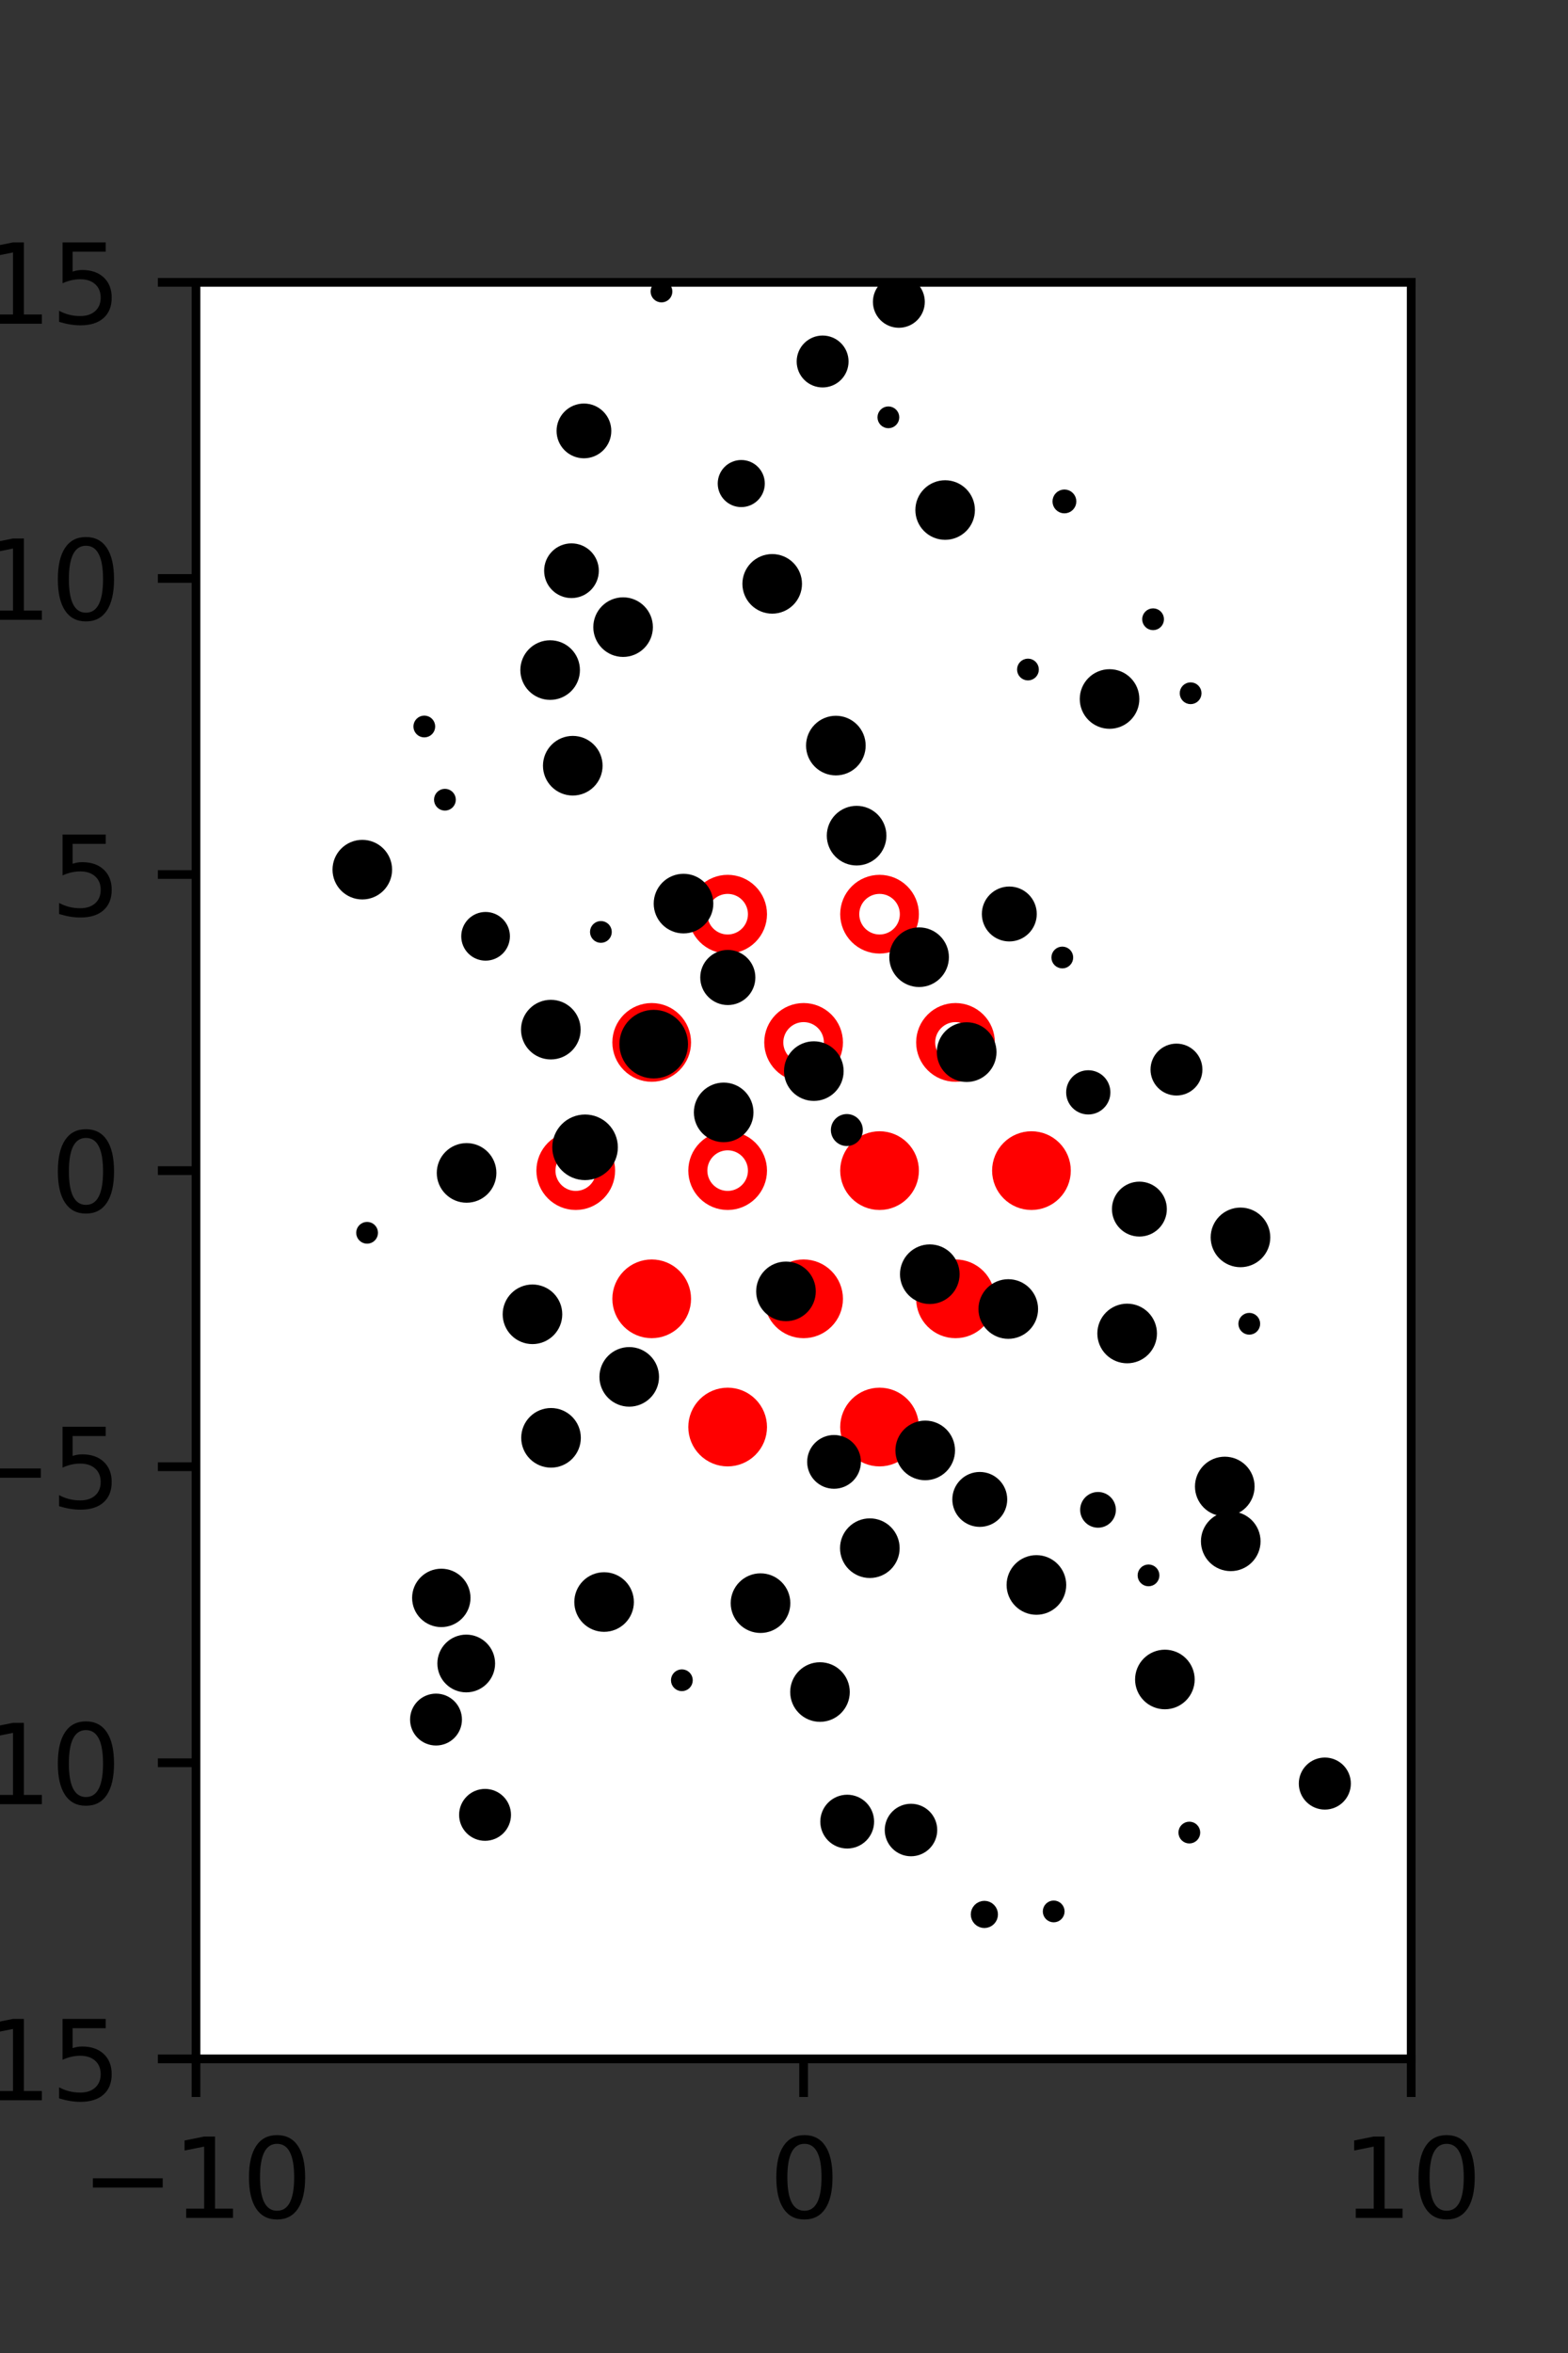 <?xml version="1.0" encoding="utf-8" standalone="no"?>
<!DOCTYPE svg PUBLIC "-//W3C//DTD SVG 1.1//EN"
  "http://www.w3.org/Graphics/SVG/1.1/DTD/svg11.dtd">
<svg xmlns:xlink="http://www.w3.org/1999/xlink" width="144pt" height="216pt" viewBox="0 0 144 216" xmlns="http://www.w3.org/2000/svg" version="1.1">
 <rect x="0" y="0" width="144" height="216" fill="#333333" stroke="none"/>
 <defs>
  <style type="text/css">*{stroke-linejoin: round; stroke-linecap: butt}</style>
 </defs>
 <g id="figure_1">
  <g id="patch_1">
   <path d="M 0 216 
L 144 216 
L 144 0 
L 0 0 
L 0 216 
z
" style="fill: none"/>
  </g>
  <g id="axes_1">
   <g id="patch_2">
    <path d="M 18 189 
L 129.6 189 
L 129.6 25.92 
L 18 25.92 
z
" style="fill: #ffffff"/>
   </g>
   <g id="PathCollection_1">
    <defs>
     <path id="md225126c21" d="M 0 2.739 
C 0.726 2.739 1.423 2.45 1.936 1.936 
C 2.45 1.423 2.739 0.726 2.739 0 
C 2.739 -0.726 2.45 -1.423 1.936 -1.936 
C 1.423 -2.45 0.726 -2.739 0 -2.739 
C -0.726 -2.739 -1.423 -2.45 -1.936 -1.936 
C -2.45 -1.423 -2.739 -0.726 -2.739 0 
C -2.739 0.726 -2.45 1.423 -1.936 1.936 
C -1.423 2.45 -0.726 2.739 0 2.739 
z
" style="stroke: #ff0000; stroke-width: 1.75"/>
    </defs>
    <g clip-path="url(#pb1244b84c4)">
     <use xlink:href="#md225126c21" x="80.775" y="107.46" style="fill: #ff0000; stroke: #ff0000; stroke-width: 1.75"/>
     <use xlink:href="#md225126c21" x="94.725" y="107.46" style="fill: #ff0000; stroke: #ff0000; stroke-width: 1.75"/>
     <use xlink:href="#md225126c21" x="59.85" y="119.229" style="fill: #ff0000; stroke: #ff0000; stroke-width: 1.75"/>
     <use xlink:href="#md225126c21" x="73.8" y="119.229" style="fill: #ff0000; stroke: #ff0000; stroke-width: 1.75"/>
     <use xlink:href="#md225126c21" x="87.75" y="119.229" style="fill: #ff0000; stroke: #ff0000; stroke-width: 1.75"/>
     <use xlink:href="#md225126c21" x="66.825" y="130.999" style="fill: #ff0000; stroke: #ff0000; stroke-width: 1.75"/>
     <use xlink:href="#md225126c21" x="80.775" y="130.999" style="fill: #ff0000; stroke: #ff0000; stroke-width: 1.75"/>
    </g>
   </g>
   <g id="PathCollection_2">
    <defs>
     <path id="C0_0_cdf8b856f4" d="M 0 2.739 
C 0.726 2.739 1.423 2.45 1.936 1.936 
C 2.45 1.423 2.739 0.726 2.739 -0 
C 2.739 -0.726 2.45 -1.423 1.936 -1.936 
C 1.423 -2.45 0.726 -2.739 0 -2.739 
C -0.726 -2.739 -1.423 -2.45 -1.936 -1.936 
C -2.45 -1.423 -2.739 -0.726 -2.739 0 
C -2.739 0.726 -2.45 1.423 -1.936 1.936 
C -1.423 2.45 -0.726 2.739 0 2.739 
z
"/>
    </defs>
    <g clip-path="url(#pb1244b84c4)">
     <use xlink:href="#C0_0_cdf8b856f4" x="66.825" y="83.921" style="fill: none; stroke: #ff0000; stroke-width: 1.75"/>
    </g>
    <g clip-path="url(#pb1244b84c4)">
     <use xlink:href="#C0_0_cdf8b856f4" x="80.775" y="83.921" style="fill: none; stroke: #ff0000; stroke-width: 1.75"/>
    </g>
    <g clip-path="url(#pb1244b84c4)">
     <use xlink:href="#C0_0_cdf8b856f4" x="59.85" y="95.691" style="fill: none; stroke: #ff0000; stroke-width: 1.75"/>
    </g>
    <g clip-path="url(#pb1244b84c4)">
     <use xlink:href="#C0_0_cdf8b856f4" x="73.8" y="95.691" style="fill: none; stroke: #ff0000; stroke-width: 1.75"/>
    </g>
    <g clip-path="url(#pb1244b84c4)">
     <use xlink:href="#C0_0_cdf8b856f4" x="87.75" y="95.691" style="fill: none; stroke: #ff0000; stroke-width: 1.75"/>
    </g>
    <g clip-path="url(#pb1244b84c4)">
     <use xlink:href="#C0_0_cdf8b856f4" x="52.875" y="107.46" style="fill: none; stroke: #ff0000; stroke-width: 1.75"/>
    </g>
    <g clip-path="url(#pb1244b84c4)">
     <use xlink:href="#C0_0_cdf8b856f4" x="66.825" y="107.46" style="fill: none; stroke: #ff0000; stroke-width: 1.75"/>
    </g>
   </g>
   <g id="PathCollection_3">
    <path d="M 109.343 64.139 
C 109.475 64.139 109.603 64.086 109.696 63.993 
C 109.79 63.899 109.843 63.772 109.843 63.639 
C 109.843 63.506 109.79 63.379 109.696 63.285 
C 109.603 63.192 109.475 63.139 109.343 63.139 
C 109.21 63.139 109.083 63.192 108.989 63.285 
C 108.896 63.379 108.843 63.506 108.843 63.639 
C 108.843 63.772 108.896 63.899 108.989 63.993 
C 109.083 64.086 109.21 64.139 109.343 64.139 
z
" clip-path="url(#pb1244b84c4)" style="stroke: #000000"/>
    <path d="M 105.895 57.346 
C 106.028 57.346 106.155 57.293 106.249 57.2 
C 106.343 57.106 106.395 56.979 106.395 56.846 
C 106.395 56.713 106.343 56.586 106.249 56.492 
C 106.155 56.399 106.028 56.346 105.895 56.346 
C 105.763 56.346 105.636 56.399 105.542 56.492 
C 105.448 56.586 105.395 56.713 105.395 56.846 
C 105.395 56.979 105.448 57.106 105.542 57.2 
C 105.636 57.293 105.763 57.346 105.895 57.346 
z
" clip-path="url(#pb1244b84c4)" style="stroke: #000000"/>
    <path d="M 97.752 46.625 
C 97.91 46.625 98.061 46.562 98.173 46.45 
C 98.284 46.339 98.347 46.188 98.347 46.03 
C 98.347 45.872 98.284 45.721 98.173 45.61 
C 98.061 45.498 97.91 45.435 97.752 45.435 
C 97.595 45.435 97.444 45.498 97.332 45.61 
C 97.22 45.721 97.158 45.872 97.158 46.03 
C 97.158 46.188 97.22 46.339 97.332 46.45 
C 97.444 46.562 97.595 46.625 97.752 46.625 
z
" clip-path="url(#pb1244b84c4)" style="stroke: #000000"/>
    <path d="M 114.729 122.02 
C 114.862 122.02 114.989 121.967 115.083 121.873 
C 115.177 121.779 115.229 121.652 115.229 121.52 
C 115.229 121.387 115.177 121.26 115.083 121.166 
C 114.989 121.072 114.862 121.02 114.729 121.02 
C 114.597 121.02 114.469 121.072 114.376 121.166 
C 114.282 121.26 114.229 121.387 114.229 121.52 
C 114.229 121.652 114.282 121.779 114.376 121.873 
C 114.469 121.967 114.597 122.02 114.729 122.02 
z
" clip-path="url(#pb1244b84c4)" style="stroke: #000000"/>
    <path d="M 113.922 115.827 
C 114.515 115.827 115.084 115.591 115.504 115.172 
C 115.923 114.752 116.159 114.183 116.159 113.589 
C 116.159 112.996 115.923 112.427 115.504 112.007 
C 115.084 111.588 114.515 111.352 113.922 111.352 
C 113.328 111.352 112.759 111.588 112.339 112.007 
C 111.92 112.427 111.684 112.996 111.684 113.589 
C 111.684 114.183 111.92 114.752 112.339 115.172 
C 112.759 115.591 113.328 115.827 113.922 115.827 
z
" clip-path="url(#pb1244b84c4)" style="stroke: #000000"/>
    <path d="M 108.042 100.067 
C 108.542 100.067 109.021 99.869 109.374 99.516 
C 109.727 99.163 109.925 98.684 109.925 98.184 
C 109.925 97.685 109.727 97.206 109.374 96.853 
C 109.021 96.5 108.542 96.302 108.042 96.302 
C 107.543 96.302 107.064 96.5 106.711 96.853 
C 106.358 97.206 106.16 97.685 106.16 98.184 
C 106.16 98.684 106.358 99.163 106.711 99.516 
C 107.064 99.869 107.543 100.067 108.042 100.067 
z
" clip-path="url(#pb1244b84c4)" style="stroke: #000000"/>
    <path d="M 101.898 66.403 
C 102.491 66.403 103.06 66.167 103.479 65.748 
C 103.899 65.329 104.134 64.76 104.134 64.167 
C 104.134 63.574 103.899 63.005 103.479 62.586 
C 103.06 62.167 102.491 61.931 101.898 61.931 
C 101.305 61.931 100.736 62.167 100.317 62.586 
C 99.898 63.005 99.662 63.574 99.662 64.167 
C 99.662 64.76 99.898 65.329 100.317 65.748 
C 100.736 66.167 101.305 66.403 101.898 66.403 
z
" clip-path="url(#pb1244b84c4)" style="stroke: #000000"/>
    <path d="M 94.404 61.962 
C 94.536 61.962 94.663 61.909 94.757 61.815 
C 94.851 61.722 94.904 61.594 94.904 61.462 
C 94.904 61.329 94.851 61.202 94.757 61.108 
C 94.663 61.014 94.536 60.962 94.404 60.962 
C 94.271 60.962 94.144 61.014 94.05 61.108 
C 93.956 61.202 93.904 61.329 93.904 61.462 
C 93.904 61.594 93.956 61.722 94.05 61.815 
C 94.144 61.909 94.271 61.962 94.404 61.962 
z
" clip-path="url(#pb1244b84c4)" style="stroke: #000000"/>
    <path d="M 86.798 49.055 
C 87.391 49.055 87.96 48.82 88.379 48.401 
C 88.798 47.982 89.033 47.413 89.033 46.821 
C 89.033 46.228 88.798 45.66 88.379 45.241 
C 87.96 44.821 87.391 44.586 86.798 44.586 
C 86.206 44.586 85.637 44.821 85.218 45.241 
C 84.799 45.66 84.564 46.228 84.564 46.821 
C 84.564 47.413 84.799 47.982 85.218 48.401 
C 85.637 48.82 86.206 49.055 86.798 49.055 
z
" clip-path="url(#pb1244b84c4)" style="stroke: #000000"/>
    <path d="M 82.549 29.59 
C 83.048 29.59 83.527 29.392 83.88 29.039 
C 84.233 28.686 84.431 28.207 84.431 27.708 
C 84.431 27.208 84.233 26.729 83.88 26.376 
C 83.527 26.023 83.048 25.825 82.549 25.825 
C 82.05 25.825 81.571 26.023 81.218 26.376 
C 80.865 26.729 80.666 27.208 80.666 27.708 
C 80.666 28.207 80.865 28.686 81.218 29.039 
C 81.571 29.392 82.05 29.59 82.549 29.59 
z
" clip-path="url(#pb1244b84c4)" style="stroke: #000000"/>
    <path d="M 121.669 165.617 
C 122.17 165.617 122.65 165.418 123.005 165.063 
C 123.359 164.709 123.558 164.228 123.558 163.727 
C 123.558 163.226 123.359 162.745 123.005 162.391 
C 122.65 162.037 122.17 161.838 121.669 161.838 
C 121.167 161.838 120.687 162.037 120.332 162.391 
C 119.978 162.745 119.779 163.226 119.779 163.727 
C 119.779 164.228 119.978 164.709 120.332 165.063 
C 120.687 165.418 121.167 165.617 121.669 165.617 
z
" clip-path="url(#pb1244b84c4)" style="stroke: #000000"/>
    <path d="M 113.027 143.727 
C 113.621 143.727 114.19 143.491 114.61 143.072 
C 115.029 142.652 115.265 142.083 115.265 141.489 
C 115.265 140.896 115.029 140.327 114.61 139.907 
C 114.19 139.488 113.621 139.252 113.027 139.252 
C 112.434 139.252 111.865 139.488 111.445 139.907 
C 111.026 140.327 110.79 140.896 110.79 141.489 
C 110.79 142.083 111.026 142.652 111.445 143.072 
C 111.865 143.491 112.434 143.727 113.027 143.727 
z
" clip-path="url(#pb1244b84c4)" style="stroke: #000000"/>
    <path d="M 112.479 138.694 
C 113.073 138.694 113.642 138.459 114.062 138.039 
C 114.481 137.62 114.717 137.05 114.717 136.457 
C 114.717 135.864 114.481 135.294 114.062 134.875 
C 113.642 134.455 113.073 134.22 112.479 134.22 
C 111.886 134.22 111.317 134.455 110.897 134.875 
C 110.478 135.294 110.242 135.864 110.242 136.457 
C 110.242 137.05 110.478 137.62 110.897 138.039 
C 111.317 138.459 111.886 138.694 112.479 138.694 
z
" clip-path="url(#pb1244b84c4)" style="stroke: #000000"/>
    <path d="M 103.514 124.648 
C 104.107 124.648 104.676 124.412 105.096 123.992 
C 105.515 123.573 105.751 123.004 105.751 122.41 
C 105.751 121.817 105.515 121.248 105.096 120.828 
C 104.676 120.409 104.107 120.173 103.514 120.173 
C 102.92 120.173 102.351 120.409 101.931 120.828 
C 101.512 121.248 101.276 121.817 101.276 122.41 
C 101.276 123.004 101.512 123.573 101.931 123.992 
C 102.351 124.412 102.92 124.648 103.514 124.648 
z
" clip-path="url(#pb1244b84c4)" style="stroke: #000000"/>
    <path d="M 104.638 113.014 
C 105.174 113.014 105.688 112.801 106.067 112.422 
C 106.446 112.043 106.659 111.529 106.659 110.993 
C 106.659 110.457 106.446 109.943 106.067 109.564 
C 105.688 109.185 105.174 108.972 104.638 108.972 
C 104.102 108.972 103.588 109.185 103.209 109.564 
C 102.83 109.943 102.617 110.457 102.617 110.993 
C 102.617 111.529 102.83 112.043 103.209 112.422 
C 103.588 112.801 104.102 113.014 104.638 113.014 
z
" clip-path="url(#pb1244b84c4)" style="stroke: #000000"/>
    <path d="M 99.943 101.807 
C 100.349 101.807 100.739 101.646 101.026 101.359 
C 101.313 101.072 101.475 100.682 101.475 100.276 
C 101.475 99.87 101.313 99.48 101.026 99.193 
C 100.739 98.906 100.349 98.745 99.943 98.745 
C 99.537 98.745 99.148 98.906 98.86 99.193 
C 98.573 99.48 98.412 99.87 98.412 100.276 
C 98.412 100.682 98.573 101.072 98.86 101.359 
C 99.148 101.646 99.537 101.807 99.943 101.807 
z
" clip-path="url(#pb1244b84c4)" style="stroke: #000000"/>
    <path d="M 97.558 88.397 
C 97.691 88.397 97.818 88.344 97.912 88.25 
C 98.006 88.157 98.058 88.029 98.058 87.897 
C 98.058 87.764 98.006 87.637 97.912 87.543 
C 97.818 87.45 97.691 87.397 97.558 87.397 
C 97.426 87.397 97.298 87.45 97.205 87.543 
C 97.111 87.637 97.058 87.764 97.058 87.897 
C 97.058 88.029 97.111 88.157 97.205 88.25 
C 97.298 88.344 97.426 88.397 97.558 88.397 
z
" clip-path="url(#pb1244b84c4)" style="stroke: #000000"/>
    <path d="M 92.691 85.923 
C 93.227 85.923 93.742 85.71 94.121 85.331 
C 94.5 84.952 94.713 84.438 94.713 83.902 
C 94.713 83.366 94.5 82.852 94.121 82.473 
C 93.742 82.094 93.227 81.881 92.691 81.881 
C 92.155 81.881 91.641 82.094 91.262 82.473 
C 90.883 82.852 90.67 83.366 90.67 83.902 
C 90.67 84.438 90.883 84.952 91.262 85.331 
C 91.641 85.71 92.155 85.923 92.691 85.923 
z
" clip-path="url(#pb1244b84c4)" style="stroke: #000000"/>
    <path d="M 81.586 38.81 
C 81.718 38.81 81.846 38.757 81.939 38.663 
C 82.033 38.569 82.086 38.442 82.086 38.31 
C 82.086 38.177 82.033 38.05 81.939 37.956 
C 81.846 37.862 81.718 37.81 81.586 37.81 
C 81.453 37.81 81.326 37.862 81.232 37.956 
C 81.138 38.05 81.086 38.177 81.086 38.31 
C 81.086 38.442 81.138 38.569 81.232 38.663 
C 81.326 38.757 81.453 38.81 81.586 38.81 
z
" clip-path="url(#pb1244b84c4)" style="stroke: #000000"/>
    <path d="M 75.547 35.067 
C 76.046 35.067 76.525 34.869 76.878 34.516 
C 77.231 34.163 77.429 33.684 77.429 33.184 
C 77.429 32.685 77.231 32.206 76.878 31.853 
C 76.525 31.5 76.046 31.302 75.547 31.302 
C 75.047 31.302 74.568 31.5 74.215 31.853 
C 73.862 32.206 73.664 32.685 73.664 33.184 
C 73.664 33.684 73.862 34.163 74.215 34.516 
C 74.568 34.869 75.047 35.067 75.547 35.067 
z
" clip-path="url(#pb1244b84c4)" style="stroke: #000000"/>
    <path d="M 109.225 168.726 
C 109.357 168.726 109.484 168.673 109.578 168.58 
C 109.672 168.486 109.725 168.359 109.725 168.226 
C 109.725 168.093 109.672 167.966 109.578 167.872 
C 109.484 167.779 109.357 167.726 109.225 167.726 
C 109.092 167.726 108.965 167.779 108.871 167.872 
C 108.777 167.966 108.725 168.093 108.725 168.226 
C 108.725 168.359 108.777 168.486 108.871 168.58 
C 108.965 168.673 109.092 168.726 109.225 168.726 
z
" clip-path="url(#pb1244b84c4)" style="stroke: #000000"/>
    <path d="M 106.979 156.409 
C 107.572 156.409 108.14 156.174 108.56 155.754 
C 108.979 155.335 109.215 154.766 109.215 154.173 
C 109.215 153.58 108.979 153.012 108.56 152.592 
C 108.14 152.173 107.572 151.937 106.979 151.937 
C 106.386 151.937 105.817 152.173 105.397 152.592 
C 104.978 153.012 104.742 153.58 104.742 154.173 
C 104.742 154.766 104.978 155.335 105.397 155.754 
C 105.817 156.174 106.386 156.409 106.979 156.409 
z
" clip-path="url(#pb1244b84c4)" style="stroke: #000000"/>
    <path d="M 105.476 145.116 
C 105.609 145.116 105.736 145.064 105.83 144.97 
C 105.924 144.876 105.976 144.749 105.976 144.616 
C 105.976 144.484 105.924 144.357 105.83 144.263 
C 105.736 144.169 105.609 144.116 105.476 144.116 
C 105.344 144.116 105.216 144.169 105.123 144.263 
C 105.029 144.357 104.976 144.484 104.976 144.616 
C 104.976 144.749 105.029 144.876 105.123 144.97 
C 105.216 145.064 105.344 145.116 105.476 145.116 
z
" clip-path="url(#pb1244b84c4)" style="stroke: #000000"/>
    <path d="M 100.839 139.74 
C 101.141 139.74 101.431 139.62 101.645 139.406 
C 101.859 139.192 101.979 138.902 101.979 138.6 
C 101.979 138.298 101.859 138.008 101.645 137.794 
C 101.431 137.58 101.141 137.46 100.839 137.46 
C 100.537 137.46 100.247 137.58 100.033 137.794 
C 99.819 138.008 99.699 138.298 99.699 138.6 
C 99.699 138.902 99.819 139.192 100.033 139.406 
C 100.247 139.62 100.537 139.74 100.839 139.74 
z
" clip-path="url(#pb1244b84c4)" style="stroke: #000000"/>
    <path d="M 92.597 122.402 
C 93.19 122.402 93.759 122.166 94.179 121.746 
C 94.598 121.327 94.834 120.758 94.834 120.164 
C 94.834 119.571 94.598 119.002 94.179 118.582 
C 93.759 118.162 93.19 117.927 92.597 117.927 
C 92.003 117.927 91.434 118.162 91.015 118.582 
C 90.595 119.002 90.359 119.571 90.359 120.164 
C 90.359 120.758 90.595 121.327 91.015 121.746 
C 91.434 122.166 92.003 122.402 92.597 122.402 
z
" clip-path="url(#pb1244b84c4)" style="stroke: #000000"/>
    <path d="M 88.774 98.824 
C 89.369 98.824 89.939 98.588 90.359 98.168 
C 90.78 97.747 91.016 97.177 91.016 96.583 
C 91.016 95.988 90.78 95.418 90.359 94.998 
C 89.939 94.577 89.369 94.341 88.774 94.341 
C 88.18 94.341 87.61 94.577 87.189 94.998 
C 86.769 95.418 86.533 95.988 86.533 96.583 
C 86.533 97.177 86.769 97.747 87.189 98.168 
C 87.61 98.588 88.18 98.824 88.774 98.824 
z
" clip-path="url(#pb1244b84c4)" style="stroke: #000000"/>
    <path d="M 84.406 90.107 
C 85 90.107 85.569 89.871 85.989 89.451 
C 86.408 89.032 86.644 88.463 86.644 87.869 
C 86.644 87.276 86.408 86.707 85.989 86.287 
C 85.569 85.868 85 85.632 84.406 85.632 
C 83.813 85.632 83.244 85.868 82.824 86.287 
C 82.405 86.707 82.169 87.276 82.169 87.869 
C 82.169 88.463 82.405 89.032 82.824 89.451 
C 83.244 89.871 83.813 90.107 84.406 90.107 
z
" clip-path="url(#pb1244b84c4)" style="stroke: #000000"/>
    <path d="M 78.668 78.949 
C 79.261 78.949 79.83 78.713 80.25 78.294 
C 80.669 77.874 80.905 77.305 80.905 76.712 
C 80.905 76.118 80.669 75.549 80.25 75.129 
C 79.83 74.71 79.261 74.474 78.668 74.474 
C 78.074 74.474 77.505 74.71 77.086 75.129 
C 76.666 75.549 76.43 76.118 76.43 76.712 
C 76.43 77.305 76.666 77.874 77.086 78.294 
C 77.505 78.713 78.074 78.949 78.668 78.949 
z
" clip-path="url(#pb1244b84c4)" style="stroke: #000000"/>
    <path d="M 76.763 70.681 
C 77.356 70.681 77.925 70.446 78.345 70.026 
C 78.765 69.606 79 69.037 79 68.444 
C 79 67.85 78.765 67.281 78.345 66.862 
C 77.925 66.442 77.356 66.206 76.763 66.206 
C 76.17 66.206 75.6 66.442 75.181 66.862 
C 74.761 67.281 74.525 67.85 74.525 68.444 
C 74.525 69.037 74.761 69.606 75.181 70.026 
C 75.6 70.446 76.17 70.681 76.763 70.681 
z
" clip-path="url(#pb1244b84c4)" style="stroke: #000000"/>
    <path d="M 70.916 55.833 
C 71.509 55.833 72.078 55.597 72.498 55.178 
C 72.917 54.759 73.153 54.19 73.153 53.597 
C 73.153 53.004 72.917 52.435 72.498 52.016 
C 72.078 51.596 71.509 51.361 70.916 51.361 
C 70.323 51.361 69.755 51.596 69.335 52.016 
C 68.916 52.435 68.68 53.004 68.68 53.597 
C 68.68 54.19 68.916 54.759 69.335 55.178 
C 69.755 55.597 70.323 55.833 70.916 55.833 
z
" clip-path="url(#pb1244b84c4)" style="stroke: #000000"/>
    <path d="M 68.075 46.051 
C 68.516 46.051 68.939 45.876 69.25 45.564 
C 69.562 45.253 69.737 44.83 69.737 44.389 
C 69.737 43.949 69.562 43.526 69.25 43.214 
C 68.939 42.903 68.516 42.727 68.075 42.727 
C 67.635 42.727 67.212 42.903 66.9 43.214 
C 66.589 43.526 66.414 43.949 66.414 44.389 
C 66.414 44.83 66.589 45.253 66.9 45.564 
C 67.212 45.876 67.635 46.051 68.075 46.051 
z
" clip-path="url(#pb1244b84c4)" style="stroke: #000000"/>
    <path d="M 60.748 27.259 
C 60.881 27.259 61.008 27.207 61.102 27.113 
C 61.195 27.019 61.248 26.892 61.248 26.759 
C 61.248 26.627 61.195 26.499 61.102 26.406 
C 61.008 26.312 60.881 26.259 60.748 26.259 
C 60.616 26.259 60.488 26.312 60.395 26.406 
C 60.301 26.499 60.248 26.627 60.248 26.759 
C 60.248 26.892 60.301 27.019 60.395 27.113 
C 60.488 27.207 60.616 27.259 60.748 27.259 
z
" clip-path="url(#pb1244b84c4)" style="stroke: #000000"/>
    <path d="M 96.768 175.965 
C 96.901 175.965 97.028 175.913 97.121 175.819 
C 97.215 175.725 97.268 175.598 97.268 175.465 
C 97.268 175.333 97.215 175.205 97.121 175.112 
C 97.028 175.018 96.901 174.965 96.768 174.965 
C 96.635 174.965 96.508 175.018 96.414 175.112 
C 96.321 175.205 96.268 175.333 96.268 175.465 
C 96.268 175.598 96.321 175.725 96.414 175.819 
C 96.508 175.913 96.635 175.965 96.768 175.965 
z
" clip-path="url(#pb1244b84c4)" style="stroke: #000000"/>
    <path d="M 95.18 147.733 
C 95.774 147.733 96.343 147.497 96.762 147.077 
C 97.182 146.658 97.418 146.089 97.418 145.495 
C 97.418 144.902 97.182 144.333 96.762 143.913 
C 96.343 143.494 95.774 143.258 95.18 143.258 
C 94.587 143.258 94.018 143.494 93.598 143.913 
C 93.179 144.333 92.943 144.902 92.943 145.495 
C 92.943 146.089 93.179 146.658 93.598 147.077 
C 94.018 147.497 94.587 147.733 95.18 147.733 
z
" clip-path="url(#pb1244b84c4)" style="stroke: #000000"/>
    <path d="M 89.979 139.664 
C 90.515 139.664 91.029 139.451 91.408 139.072 
C 91.787 138.693 92 138.179 92 137.643 
C 92 137.107 91.787 136.593 91.408 136.214 
C 91.029 135.835 90.515 135.622 89.979 135.622 
C 89.443 135.622 88.929 135.835 88.55 136.214 
C 88.171 136.593 87.958 137.107 87.958 137.643 
C 87.958 138.179 88.171 138.693 88.55 139.072 
C 88.929 139.451 89.443 139.664 89.979 139.664 
z
" clip-path="url(#pb1244b84c4)" style="stroke: #000000"/>
    <path d="M 84.97 135.383 
C 85.563 135.383 86.132 135.147 86.552 134.727 
C 86.971 134.308 87.207 133.739 87.207 133.145 
C 87.207 132.552 86.971 131.983 86.552 131.563 
C 86.132 131.144 85.563 130.908 84.97 130.908 
C 84.376 130.908 83.807 131.144 83.387 131.563 
C 82.968 131.983 82.732 132.552 82.732 133.145 
C 82.732 133.739 82.968 134.308 83.387 134.727 
C 83.807 135.147 84.376 135.383 84.97 135.383 
z
" clip-path="url(#pb1244b84c4)" style="stroke: #000000"/>
    <path d="M 85.389 119.207 
C 85.983 119.207 86.552 118.971 86.972 118.551 
C 87.391 118.132 87.627 117.563 87.627 116.969 
C 87.627 116.376 87.391 115.807 86.972 115.387 
C 86.552 114.968 85.983 114.732 85.389 114.732 
C 84.796 114.732 84.227 114.968 83.807 115.387 
C 83.388 115.807 83.152 116.376 83.152 116.969 
C 83.152 117.563 83.388 118.132 83.807 118.551 
C 84.227 118.971 84.796 119.207 85.389 119.207 
z
" clip-path="url(#pb1244b84c4)" style="stroke: #000000"/>
    <path d="M 77.772 104.703 
C 78.029 104.703 78.275 104.601 78.456 104.419 
C 78.637 104.238 78.739 103.992 78.739 103.735 
C 78.739 103.479 78.637 103.233 78.456 103.051 
C 78.275 102.87 78.029 102.768 77.772 102.768 
C 77.516 102.768 77.27 102.87 77.088 103.051 
C 76.907 103.233 76.805 103.479 76.805 103.735 
C 76.805 103.992 76.907 104.238 77.088 104.419 
C 77.27 104.601 77.516 104.703 77.772 104.703 
z
" clip-path="url(#pb1244b84c4)" style="stroke: #000000"/>
    <path d="M 74.739 100.563 
C 75.333 100.563 75.902 100.327 76.322 99.908 
C 76.741 99.488 76.977 98.919 76.977 98.325 
C 76.977 97.732 76.741 97.163 76.322 96.743 
C 75.902 96.324 75.333 96.088 74.739 96.088 
C 74.146 96.088 73.577 96.324 73.157 96.743 
C 72.738 97.163 72.502 97.732 72.502 98.325 
C 72.502 98.919 72.738 99.488 73.157 99.908 
C 73.577 100.327 74.146 100.563 74.739 100.563 
z
" clip-path="url(#pb1244b84c4)" style="stroke: #000000"/>
    <path d="M 66.84 91.762 
C 67.378 91.762 67.895 91.548 68.275 91.167 
C 68.656 90.787 68.87 90.27 68.87 89.732 
C 68.87 89.193 68.656 88.677 68.275 88.296 
C 67.895 87.915 67.378 87.701 66.84 87.701 
C 66.301 87.701 65.785 87.915 65.404 88.296 
C 65.023 88.677 64.809 89.193 64.809 89.732 
C 64.809 90.27 65.023 90.787 65.404 91.167 
C 65.785 91.548 66.301 91.762 66.84 91.762 
z
" clip-path="url(#pb1244b84c4)" style="stroke: #000000"/>
    <path d="M 62.771 85.186 
C 63.365 85.186 63.934 84.95 64.353 84.531 
C 64.773 84.111 65.009 83.542 65.009 82.949 
C 65.009 82.355 64.773 81.786 64.353 81.367 
C 63.934 80.947 63.365 80.711 62.771 80.711 
C 62.178 80.711 61.609 80.947 61.189 81.367 
C 60.77 81.786 60.534 82.355 60.534 82.949 
C 60.534 83.542 60.77 84.111 61.189 84.531 
C 61.609 84.95 62.178 85.186 62.771 85.186 
z
" clip-path="url(#pb1244b84c4)" style="stroke: #000000"/>
    <path d="M 57.223 59.805 
C 57.816 59.805 58.385 59.57 58.804 59.15 
C 59.224 58.731 59.459 58.162 59.459 57.569 
C 59.459 56.976 59.224 56.407 58.804 55.988 
C 58.385 55.569 57.816 55.333 57.223 55.333 
C 56.63 55.333 56.061 55.569 55.642 55.988 
C 55.223 56.407 54.987 56.976 54.987 57.569 
C 54.987 58.162 55.223 58.731 55.642 59.15 
C 56.061 59.57 56.63 59.805 57.223 59.805 
z
" clip-path="url(#pb1244b84c4)" style="stroke: #000000"/>
    <path d="M 53.627 41.571 
C 54.161 41.571 54.673 41.358 55.05 40.981 
C 55.428 40.603 55.64 40.091 55.64 39.557 
C 55.64 39.023 55.428 38.511 55.05 38.133 
C 54.673 37.756 54.161 37.543 53.627 37.543 
C 53.093 37.543 52.58 37.756 52.203 38.133 
C 51.825 38.511 51.613 39.023 51.613 39.557 
C 51.613 40.091 51.825 40.603 52.203 40.981 
C 52.58 41.358 53.093 41.571 53.627 41.571 
z
" clip-path="url(#pb1244b84c4)" style="stroke: #000000"/>
    <path d="M 90.402 176.489 
C 90.6 176.489 90.79 176.41 90.93 176.27 
C 91.071 176.13 91.149 175.939 91.149 175.741 
C 91.149 175.543 91.071 175.353 90.93 175.212 
C 90.79 175.072 90.6 174.993 90.402 174.993 
C 90.203 174.993 90.013 175.072 89.873 175.212 
C 89.733 175.353 89.654 175.543 89.654 175.741 
C 89.654 175.939 89.733 176.13 89.873 176.27 
C 90.013 176.41 90.203 176.489 90.402 176.489 
z
" clip-path="url(#pb1244b84c4)" style="stroke: #000000"/>
    <path d="M 83.662 169.902 
C 84.168 169.902 84.654 169.701 85.012 169.342 
C 85.371 168.984 85.572 168.498 85.572 167.992 
C 85.572 167.485 85.371 166.999 85.012 166.641 
C 84.654 166.283 84.168 166.082 83.662 166.082 
C 83.155 166.082 82.669 166.283 82.311 166.641 
C 81.953 166.999 81.752 167.485 81.752 167.992 
C 81.752 168.498 81.953 168.984 82.311 169.342 
C 82.669 169.701 83.155 169.902 83.662 169.902 
z
" clip-path="url(#pb1244b84c4)" style="stroke: #000000"/>
    <path d="M 79.883 144.357 
C 80.476 144.357 81.045 144.121 81.465 143.702 
C 81.884 143.282 82.12 142.713 82.12 142.12 
C 82.12 141.526 81.884 140.957 81.465 140.538 
C 81.045 140.118 80.476 139.882 79.883 139.882 
C 79.289 139.882 78.72 140.118 78.3 140.538 
C 77.881 140.957 77.645 141.526 77.645 142.12 
C 77.645 142.713 77.881 143.282 78.3 143.702 
C 78.72 144.121 79.289 144.357 79.883 144.357 
z
" clip-path="url(#pb1244b84c4)" style="stroke: #000000"/>
    <path d="M 76.595 136.165 
C 77.117 136.165 77.618 135.958 77.987 135.589 
C 78.356 135.22 78.563 134.719 78.563 134.197 
C 78.563 133.675 78.356 133.175 77.987 132.806 
C 77.618 132.437 77.117 132.229 76.595 132.229 
C 76.073 132.229 75.572 132.437 75.203 132.806 
C 74.834 133.175 74.627 133.675 74.627 134.197 
C 74.627 134.719 74.834 135.22 75.203 135.589 
C 75.572 135.958 76.073 136.165 76.595 136.165 
z
" clip-path="url(#pb1244b84c4)" style="stroke: #000000"/>
    <path d="M 72.181 120.783 
C 72.774 120.783 73.344 120.547 73.763 120.127 
C 74.183 119.708 74.419 119.139 74.419 118.545 
C 74.419 117.952 74.183 117.383 73.763 116.963 
C 73.344 116.544 72.774 116.308 72.181 116.308 
C 71.588 116.308 71.019 116.544 70.599 116.963 
C 70.179 117.383 69.944 117.952 69.944 118.545 
C 69.944 119.139 70.179 119.708 70.599 120.127 
C 71.019 120.547 71.588 120.783 72.181 120.783 
z
" clip-path="url(#pb1244b84c4)" style="stroke: #000000"/>
    <path d="M 66.459 104.353 
C 67.053 104.353 67.622 104.117 68.041 103.697 
C 68.461 103.278 68.697 102.709 68.697 102.115 
C 68.697 101.522 68.461 100.953 68.041 100.533 
C 67.622 100.114 67.053 99.878 66.459 99.878 
C 65.866 99.878 65.297 100.114 64.877 100.533 
C 64.457 100.953 64.222 101.522 64.222 102.115 
C 64.222 102.709 64.457 103.278 64.877 103.697 
C 65.297 104.117 65.866 104.353 66.459 104.353 
z
" clip-path="url(#pb1244b84c4)" style="stroke: #000000"/>
    <path d="M 60.035 98.501 
C 60.738 98.501 61.412 98.222 61.909 97.725 
C 62.405 97.228 62.685 96.554 62.685 95.851 
C 62.685 95.148 62.405 94.474 61.909 93.977 
C 61.412 93.48 60.738 93.201 60.035 93.201 
C 59.332 93.201 58.658 93.48 58.161 93.977 
C 57.664 94.474 57.385 95.148 57.385 95.851 
C 57.385 96.554 57.664 97.228 58.161 97.725 
C 58.658 98.222 59.332 98.501 60.035 98.501 
z
" clip-path="url(#pb1244b84c4)" style="stroke: #000000"/>
    <path d="M 55.184 86.05 
C 55.317 86.05 55.444 85.998 55.538 85.904 
C 55.631 85.81 55.684 85.683 55.684 85.55 
C 55.684 85.418 55.631 85.29 55.538 85.197 
C 55.444 85.103 55.317 85.05 55.184 85.05 
C 55.052 85.05 54.924 85.103 54.831 85.197 
C 54.737 85.29 54.684 85.418 54.684 85.55 
C 54.684 85.683 54.737 85.81 54.831 85.904 
C 54.924 85.998 55.052 86.05 55.184 86.05 
z
" clip-path="url(#pb1244b84c4)" style="stroke: #000000"/>
    <path d="M 52.602 72.529 
C 53.195 72.529 53.764 72.293 54.184 71.874 
C 54.604 71.454 54.839 70.885 54.839 70.292 
C 54.839 69.698 54.604 69.129 54.184 68.71 
C 53.764 68.29 53.195 68.054 52.602 68.054 
C 52.009 68.054 51.439 68.29 51.02 68.71 
C 50.6 69.129 50.364 69.698 50.364 70.292 
C 50.364 70.885 50.6 71.454 51.02 71.874 
C 51.439 72.293 52.009 72.529 52.602 72.529 
z
" clip-path="url(#pb1244b84c4)" style="stroke: #000000"/>
    <path d="M 50.523 63.748 
C 51.116 63.748 51.685 63.512 52.104 63.093 
C 52.523 62.673 52.759 62.105 52.759 61.511 
C 52.759 60.918 52.523 60.35 52.104 59.93 
C 51.685 59.511 51.116 59.275 50.523 59.275 
C 49.93 59.275 49.361 59.511 48.942 59.93 
C 48.523 60.35 48.287 60.918 48.287 61.511 
C 48.287 62.105 48.523 62.673 48.942 63.093 
C 49.361 63.512 49.93 63.748 50.523 63.748 
z
" clip-path="url(#pb1244b84c4)" style="stroke: #000000"/>
    <path d="M 52.482 54.402 
C 53.016 54.402 53.527 54.19 53.905 53.813 
C 54.282 53.436 54.494 52.924 54.494 52.391 
C 54.494 51.857 54.282 51.345 53.905 50.968 
C 53.527 50.591 53.016 50.379 52.482 50.379 
C 51.949 50.379 51.437 50.591 51.06 50.968 
C 50.682 51.345 50.471 51.857 50.471 52.391 
C 50.471 52.924 50.682 53.436 51.06 53.813 
C 51.437 54.19 51.949 54.402 52.482 54.402 
z
" clip-path="url(#pb1244b84c4)" style="stroke: #000000"/>
    <path d="M 77.804 169.191 
C 78.327 169.191 78.828 168.983 79.198 168.614 
C 79.567 168.244 79.775 167.743 79.775 167.221 
C 79.775 166.698 79.567 166.197 79.198 165.828 
C 78.828 165.458 78.327 165.251 77.804 165.251 
C 77.282 165.251 76.781 165.458 76.411 165.828 
C 76.042 166.197 75.834 166.698 75.834 167.221 
C 75.834 167.743 76.042 168.244 76.411 168.614 
C 76.781 168.983 77.282 169.191 77.804 169.191 
z
" clip-path="url(#pb1244b84c4)" style="stroke: #000000"/>
    <path d="M 75.305 157.561 
C 75.898 157.561 76.467 157.326 76.886 156.906 
C 77.305 156.487 77.541 155.918 77.541 155.325 
C 77.541 154.732 77.305 154.163 76.886 153.744 
C 76.467 153.325 75.898 153.089 75.305 153.089 
C 74.712 153.089 74.143 153.325 73.724 153.744 
C 73.304 154.163 73.069 154.732 73.069 155.325 
C 73.069 155.918 73.304 156.487 73.724 156.906 
C 74.143 157.326 74.712 157.561 75.305 157.561 
z
" clip-path="url(#pb1244b84c4)" style="stroke: #000000"/>
    <path d="M 69.844 149.403 
C 70.437 149.403 71.006 149.167 71.426 148.748 
C 71.845 148.328 72.081 147.759 72.081 147.166 
C 72.081 146.572 71.845 146.003 71.426 145.584 
C 71.006 145.164 70.437 144.928 69.844 144.928 
C 69.25 144.928 68.681 145.164 68.262 145.584 
C 67.842 146.003 67.606 146.572 67.606 147.166 
C 67.606 147.759 67.842 148.328 68.262 148.748 
C 68.681 149.167 69.25 149.403 69.844 149.403 
z
" clip-path="url(#pb1244b84c4)" style="stroke: #000000"/>
    <path d="M 57.786 128.63 
C 58.379 128.63 58.948 128.394 59.367 127.975 
C 59.786 127.556 60.022 126.987 60.022 126.394 
C 60.022 125.801 59.786 125.232 59.367 124.813 
C 58.948 124.393 58.379 124.158 57.786 124.158 
C 57.193 124.158 56.624 124.393 56.205 124.813 
C 55.786 125.232 55.55 125.801 55.55 126.394 
C 55.55 126.987 55.786 127.556 56.205 127.975 
C 56.624 128.394 57.193 128.63 57.786 128.63 
z
" clip-path="url(#pb1244b84c4)" style="stroke: #000000"/>
    <path d="M 53.73 107.833 
C 54.397 107.833 55.036 107.568 55.507 107.097 
C 55.978 106.626 56.242 105.987 56.242 105.321 
C 56.242 104.655 55.978 104.016 55.507 103.545 
C 55.036 103.074 54.397 102.809 53.73 102.809 
C 53.064 102.809 52.425 103.074 51.954 103.545 
C 51.483 104.016 51.218 104.655 51.218 105.321 
C 51.218 105.987 51.483 106.626 51.954 107.097 
C 52.425 107.568 53.064 107.833 53.73 107.833 
z
" clip-path="url(#pb1244b84c4)" style="stroke: #000000"/>
    <path d="M 50.586 96.755 
C 51.179 96.755 51.748 96.519 52.168 96.1 
C 52.588 95.68 52.823 95.111 52.823 94.518 
C 52.823 93.924 52.588 93.355 52.168 92.935 
C 51.748 92.516 51.179 92.28 50.586 92.28 
C 49.992 92.28 49.423 92.516 49.004 92.935 
C 48.584 93.355 48.348 93.924 48.348 94.518 
C 48.348 95.111 48.584 95.68 49.004 96.1 
C 49.423 96.519 49.992 96.755 50.586 96.755 
z
" clip-path="url(#pb1244b84c4)" style="stroke: #000000"/>
    <path d="M 44.594 87.686 
C 45.054 87.686 45.495 87.503 45.821 87.178 
C 46.146 86.853 46.329 86.411 46.329 85.951 
C 46.329 85.491 46.146 85.05 45.821 84.724 
C 45.495 84.399 45.054 84.216 44.594 84.216 
C 44.134 84.216 43.692 84.399 43.367 84.724 
C 43.042 85.05 42.859 85.491 42.859 85.951 
C 42.859 86.411 43.042 86.853 43.367 87.178 
C 43.692 87.503 44.134 87.686 44.594 87.686 
z
" clip-path="url(#pb1244b84c4)" style="stroke: #000000"/>
    <path d="M 40.86 73.912 
C 40.992 73.912 41.119 73.86 41.213 73.766 
C 41.307 73.672 41.36 73.545 41.36 73.412 
C 41.36 73.28 41.307 73.153 41.213 73.059 
C 41.119 72.965 40.992 72.912 40.86 72.912 
C 40.727 72.912 40.6 72.965 40.506 73.059 
C 40.412 73.153 40.36 73.28 40.36 73.412 
C 40.36 73.545 40.412 73.672 40.506 73.766 
C 40.6 73.86 40.727 73.912 40.86 73.912 
z
" clip-path="url(#pb1244b84c4)" style="stroke: #000000"/>
    <path d="M 38.967 67.191 
C 39.1 67.191 39.227 67.139 39.321 67.045 
C 39.414 66.951 39.467 66.824 39.467 66.691 
C 39.467 66.559 39.414 66.432 39.321 66.338 
C 39.227 66.244 39.1 66.191 38.967 66.191 
C 38.835 66.191 38.707 66.244 38.614 66.338 
C 38.52 66.432 38.467 66.559 38.467 66.691 
C 38.467 66.824 38.52 66.951 38.614 67.045 
C 38.707 67.139 38.835 67.191 38.967 67.191 
z
" clip-path="url(#pb1244b84c4)" style="stroke: #000000"/>
    <path d="M 62.62 154.744 
C 62.753 154.744 62.88 154.691 62.974 154.597 
C 63.068 154.503 63.12 154.376 63.12 154.244 
C 63.12 154.111 63.068 153.984 62.974 153.89 
C 62.88 153.796 62.753 153.744 62.62 153.744 
C 62.488 153.744 62.361 153.796 62.267 153.89 
C 62.173 153.984 62.12 154.111 62.12 154.244 
C 62.12 154.376 62.173 154.503 62.267 154.597 
C 62.361 154.691 62.488 154.744 62.62 154.744 
z
" clip-path="url(#pb1244b84c4)" style="stroke: #000000"/>
    <path d="M 55.478 149.299 
C 56.071 149.299 56.64 149.064 57.059 148.644 
C 57.478 148.225 57.714 147.656 57.714 147.063 
C 57.714 146.47 57.478 145.902 57.059 145.482 
C 56.64 145.063 56.071 144.827 55.478 144.827 
C 54.885 144.827 54.316 145.063 53.897 145.482 
C 53.477 145.902 53.242 146.47 53.242 147.063 
C 53.242 147.656 53.477 148.225 53.897 148.644 
C 54.316 149.064 54.885 149.299 55.478 149.299 
z
" clip-path="url(#pb1244b84c4)" style="stroke: #000000"/>
    <path d="M 50.604 134.227 
C 51.198 134.227 51.767 133.992 52.186 133.572 
C 52.606 133.152 52.842 132.583 52.842 131.99 
C 52.842 131.397 52.606 130.827 52.186 130.408 
C 51.767 129.988 51.198 129.752 50.604 129.752 
C 50.011 129.752 49.442 129.988 49.022 130.408 
C 48.602 130.827 48.367 131.397 48.367 131.99 
C 48.367 132.583 48.602 133.152 49.022 133.572 
C 49.442 133.992 50.011 134.227 50.604 134.227 
z
" clip-path="url(#pb1244b84c4)" style="stroke: #000000"/>
    <path d="M 48.9 122.886 
C 49.493 122.886 50.062 122.65 50.481 122.231 
C 50.9 121.811 51.136 121.243 51.136 120.65 
C 51.136 120.057 50.9 119.488 50.481 119.068 
C 50.062 118.649 49.493 118.414 48.9 118.414 
C 48.307 118.414 47.738 118.649 47.319 119.068 
C 46.9 119.488 46.664 120.057 46.664 120.65 
C 46.664 121.243 46.9 121.811 47.319 122.231 
C 47.738 122.65 48.307 122.886 48.9 122.886 
z
" clip-path="url(#pb1244b84c4)" style="stroke: #000000"/>
    <path d="M 42.85 109.908 
C 43.443 109.908 44.012 109.672 44.432 109.252 
C 44.851 108.833 45.087 108.264 45.087 107.67 
C 45.087 107.077 44.851 106.508 44.432 106.088 
C 44.012 105.669 43.443 105.433 42.85 105.433 
C 42.256 105.433 41.687 105.669 41.268 106.088 
C 40.848 106.508 40.612 107.077 40.612 107.67 
C 40.612 108.264 40.848 108.833 41.268 109.252 
C 41.687 109.672 42.256 109.908 42.85 109.908 
z
" clip-path="url(#pb1244b84c4)" style="stroke: #000000"/>
    <path d="M 33.273 82.068 
C 33.866 82.068 34.434 81.832 34.854 81.413 
C 35.273 80.994 35.509 80.425 35.509 79.832 
C 35.509 79.239 35.273 78.67 34.854 78.251 
C 34.434 77.831 33.866 77.596 33.273 77.596 
C 32.68 77.596 32.111 77.831 31.692 78.251 
C 31.272 78.67 31.037 79.239 31.037 79.832 
C 31.037 80.425 31.272 80.994 31.692 81.413 
C 32.111 81.832 32.68 82.068 33.273 82.068 
z
" clip-path="url(#pb1244b84c4)" style="stroke: #000000"/>
    <path d="M 44.545 168.482 
C 45.044 168.482 45.523 168.284 45.876 167.931 
C 46.229 167.578 46.428 167.099 46.428 166.6 
C 46.428 166.1 46.229 165.622 45.876 165.269 
C 45.523 164.915 45.044 164.717 44.545 164.717 
C 44.046 164.717 43.567 164.915 43.214 165.269 
C 42.861 165.622 42.662 166.1 42.662 166.6 
C 42.662 167.099 42.861 167.578 43.214 167.931 
C 43.567 168.284 44.046 168.482 44.545 168.482 
z
" clip-path="url(#pb1244b84c4)" style="stroke: #000000"/>
    <path d="M 42.818 154.855 
C 43.388 154.855 43.935 154.628 44.338 154.225 
C 44.741 153.822 44.968 153.275 44.968 152.704 
C 44.968 152.134 44.741 151.587 44.338 151.184 
C 43.935 150.781 43.388 150.554 42.818 150.554 
C 42.247 150.554 41.7 150.781 41.297 151.184 
C 40.894 151.587 40.667 152.134 40.667 152.704 
C 40.667 153.275 40.894 153.822 41.297 154.225 
C 41.7 154.628 42.247 154.855 42.818 154.855 
z
" clip-path="url(#pb1244b84c4)" style="stroke: #000000"/>
    <path d="M 40.528 148.865 
C 41.106 148.865 41.661 148.635 42.07 148.226 
C 42.479 147.818 42.709 147.263 42.709 146.684 
C 42.709 146.106 42.479 145.551 42.07 145.142 
C 41.661 144.733 41.106 144.503 40.528 144.503 
C 39.949 144.503 39.395 144.733 38.986 145.142 
C 38.577 145.551 38.347 146.106 38.347 146.684 
C 38.347 147.263 38.577 147.818 38.986 148.226 
C 39.395 148.635 39.949 148.865 40.528 148.865 
z
" clip-path="url(#pb1244b84c4)" style="stroke: #000000"/>
    <path d="M 33.713 113.668 
C 33.845 113.668 33.973 113.616 34.066 113.522 
C 34.16 113.428 34.213 113.301 34.213 113.168 
C 34.213 113.036 34.16 112.908 34.066 112.815 
C 33.973 112.721 33.845 112.668 33.713 112.668 
C 33.58 112.668 33.453 112.721 33.359 112.815 
C 33.265 112.908 33.213 113.036 33.213 113.168 
C 33.213 113.301 33.265 113.428 33.359 113.522 
C 33.453 113.616 33.58 113.668 33.713 113.668 
z
" clip-path="url(#pb1244b84c4)" style="stroke: #000000"/>
    <path d="M 40.041 159.735 
C 40.541 159.735 41.02 159.537 41.373 159.184 
C 41.726 158.831 41.924 158.352 41.924 157.853 
C 41.924 157.353 41.726 156.874 41.373 156.521 
C 41.02 156.168 40.541 155.97 40.041 155.97 
C 39.542 155.97 39.063 156.168 38.71 156.521 
C 38.357 156.874 38.159 157.353 38.159 157.853 
C 38.159 158.352 38.357 158.831 38.71 159.184 
C 39.063 159.537 39.542 159.735 40.041 159.735 
z
" clip-path="url(#pb1244b84c4)" style="stroke: #000000"/>
   </g>
   <g id="matplotlib.axis_1">
    <g id="xtick_1">
     <g id="line2d_1">
      <defs>
       <path id="m95e99de932" d="M 0 0 
L 0 3.5 
" style="stroke: #000000; stroke-width: 0.8"/>
      </defs>
      <g>
       <use xlink:href="#m95e99de932" x="18" y="189" style="stroke: #000000; stroke-width: 0.8"/>
      </g>
     </g>
     <g id="text_1">
      <!-- −10 -->
      <g transform="translate(7.448 203.598)scale(0.1 -0.1)">
       <defs>
        <path id="DejaVuSans-2212" d="M 678 2272 
L 4684 2272 
L 4684 1741 
L 678 1741 
L 678 2272 
z
" transform="scale(0.016)"/>
        <path id="DejaVuSans-31" d="M 794 531 
L 1825 531 
L 1825 4091 
L 703 3866 
L 703 4441 
L 1819 4666 
L 2450 4666 
L 2450 531 
L 3481 531 
L 3481 0 
L 794 0 
L 794 531 
z
" transform="scale(0.016)"/>
        <path id="DejaVuSans-30" d="M 2034 4250 
Q 1547 4250 1301 3770 
Q 1056 3291 1056 2328 
Q 1056 1369 1301 889 
Q 1547 409 2034 409 
Q 2525 409 2770 889 
Q 3016 1369 3016 2328 
Q 3016 3291 2770 3770 
Q 2525 4250 2034 4250 
z
M 2034 4750 
Q 2819 4750 3233 4129 
Q 3647 3509 3647 2328 
Q 3647 1150 3233 529 
Q 2819 -91 2034 -91 
Q 1250 -91 836 529 
Q 422 1150 422 2328 
Q 422 3509 836 4129 
Q 1250 4750 2034 4750 
z
" transform="scale(0.016)"/>
       </defs>
       <use xlink:href="#DejaVuSans-2212"/>
       <use xlink:href="#DejaVuSans-31" x="83.789"/>
       <use xlink:href="#DejaVuSans-30" x="147.412"/>
      </g>
     </g>
    </g>
    <g id="xtick_2">
     <g id="line2d_2">
      <g>
       <use xlink:href="#m95e99de932" x="73.8" y="189" style="stroke: #000000; stroke-width: 0.8"/>
      </g>
     </g>
     <g id="text_2">
      <!-- 0 -->
      <g transform="translate(70.619 203.598)scale(0.1 -0.1)">
       <use xlink:href="#DejaVuSans-30"/>
      </g>
     </g>
    </g>
    <g id="xtick_3">
     <g id="line2d_3">
      <g>
       <use xlink:href="#m95e99de932" x="129.6" y="189" style="stroke: #000000; stroke-width: 0.8"/>
      </g>
     </g>
     <g id="text_3">
      <!-- 10 -->
      <g transform="translate(123.237 203.598)scale(0.1 -0.1)">
       <use xlink:href="#DejaVuSans-31"/>
       <use xlink:href="#DejaVuSans-30" x="63.623"/>
      </g>
     </g>
    </g>
   </g>
   <g id="matplotlib.axis_2">
    <g id="ytick_1">
     <g id="line2d_4">
      <defs>
       <path id="m3873de3d7e" d="M 0 0 
L -3.5 0 
" style="stroke: #000000; stroke-width: 0.8"/>
      </defs>
      <g>
       <use xlink:href="#m3873de3d7e" x="18" y="189" style="stroke: #000000; stroke-width: 0.8"/>
      </g>
     </g>
     <g id="text_4">
      <!-- −15 -->
      <g transform="translate(-10.105 192.799)scale(0.1 -0.1)">
       <defs>
        <path id="DejaVuSans-35" d="M 691 4666 
L 3169 4666 
L 3169 4134 
L 1269 4134 
L 1269 2991 
Q 1406 3038 1543 3061 
Q 1681 3084 1819 3084 
Q 2600 3084 3056 2656 
Q 3513 2228 3513 1497 
Q 3513 744 3044 326 
Q 2575 -91 1722 -91 
Q 1428 -91 1123 -41 
Q 819 9 494 109 
L 494 744 
Q 775 591 1075 516 
Q 1375 441 1709 441 
Q 2250 441 2565 725 
Q 2881 1009 2881 1497 
Q 2881 1984 2565 2268 
Q 2250 2553 1709 2553 
Q 1456 2553 1204 2497 
Q 953 2441 691 2322 
L 691 4666 
z
" transform="scale(0.016)"/>
       </defs>
       <use xlink:href="#DejaVuSans-2212"/>
       <use xlink:href="#DejaVuSans-31" x="83.789"/>
       <use xlink:href="#DejaVuSans-35" x="147.412"/>
      </g>
     </g>
    </g>
    <g id="ytick_2">
     <g id="line2d_5">
      <g>
       <use xlink:href="#m3873de3d7e" x="18" y="161.82" style="stroke: #000000; stroke-width: 0.8"/>
      </g>
     </g>
     <g id="text_5">
      <!-- −10 -->
      <g transform="translate(-10.105 165.619)scale(0.1 -0.1)">
       <use xlink:href="#DejaVuSans-2212"/>
       <use xlink:href="#DejaVuSans-31" x="83.789"/>
       <use xlink:href="#DejaVuSans-30" x="147.412"/>
      </g>
     </g>
    </g>
    <g id="ytick_3">
     <g id="line2d_6">
      <g>
       <use xlink:href="#m3873de3d7e" x="18" y="134.64" style="stroke: #000000; stroke-width: 0.8"/>
      </g>
     </g>
     <g id="text_6">
      <!-- −5 -->
      <g transform="translate(-3.742 138.439)scale(0.1 -0.1)">
       <use xlink:href="#DejaVuSans-2212"/>
       <use xlink:href="#DejaVuSans-35" x="83.789"/>
      </g>
     </g>
    </g>
    <g id="ytick_4">
     <g id="line2d_7">
      <g>
       <use xlink:href="#m3873de3d7e" x="18" y="107.46" style="stroke: #000000; stroke-width: 0.8"/>
      </g>
     </g>
     <g id="text_7">
      <!-- 0 -->
      <g transform="translate(4.638 111.259)scale(0.1 -0.1)">
       <use xlink:href="#DejaVuSans-30"/>
      </g>
     </g>
    </g>
    <g id="ytick_5">
     <g id="line2d_8">
      <g>
       <use xlink:href="#m3873de3d7e" x="18" y="80.28" style="stroke: #000000; stroke-width: 0.8"/>
      </g>
     </g>
     <g id="text_8">
      <!-- 5 -->
      <g transform="translate(4.638 84.079)scale(0.1 -0.1)">
       <use xlink:href="#DejaVuSans-35"/>
      </g>
     </g>
    </g>
    <g id="ytick_6">
     <g id="line2d_9">
      <g>
       <use xlink:href="#m3873de3d7e" x="18" y="53.1" style="stroke: #000000; stroke-width: 0.8"/>
      </g>
     </g>
     <g id="text_9">
      <!-- 10 -->
      <g transform="translate(-1.725 56.899)scale(0.1 -0.1)">
       <use xlink:href="#DejaVuSans-31"/>
       <use xlink:href="#DejaVuSans-30" x="63.623"/>
      </g>
     </g>
    </g>
    <g id="ytick_7">
     <g id="line2d_10">
      <g>
       <use xlink:href="#m3873de3d7e" x="18" y="25.92" style="stroke: #000000; stroke-width: 0.8"/>
      </g>
     </g>
     <g id="text_10">
      <!-- 15 -->
      <g transform="translate(-1.725 29.719)scale(0.1 -0.1)">
       <use xlink:href="#DejaVuSans-31"/>
       <use xlink:href="#DejaVuSans-35" x="63.623"/>
      </g>
     </g>
    </g>
   </g>
   <g id="patch_3">
    <path d="M 18 189 
L 18 25.92 
" style="fill: none; stroke: #000000; stroke-width: 0.8; stroke-linejoin: miter; stroke-linecap: square"/>
   </g>
   <g id="patch_4">
    <path d="M 129.6 189 
L 129.6 25.92 
" style="fill: none; stroke: #000000; stroke-width: 0.8; stroke-linejoin: miter; stroke-linecap: square"/>
   </g>
   <g id="patch_5">
    <path d="M 18 189 
L 129.6 189 
" style="fill: none; stroke: #000000; stroke-width: 0.8; stroke-linejoin: miter; stroke-linecap: square"/>
   </g>
   <g id="patch_6">
    <path d="M 18 25.92 
L 129.6 25.92 
" style="fill: none; stroke: #000000; stroke-width: 0.8; stroke-linejoin: miter; stroke-linecap: square"/>
   </g>
  </g>
 </g>
 <defs>
  <clipPath id="pb1244b84c4">
   <rect x="18" y="25.92" width="111.6" height="163.08"/>
  </clipPath>
 </defs>
</svg>
